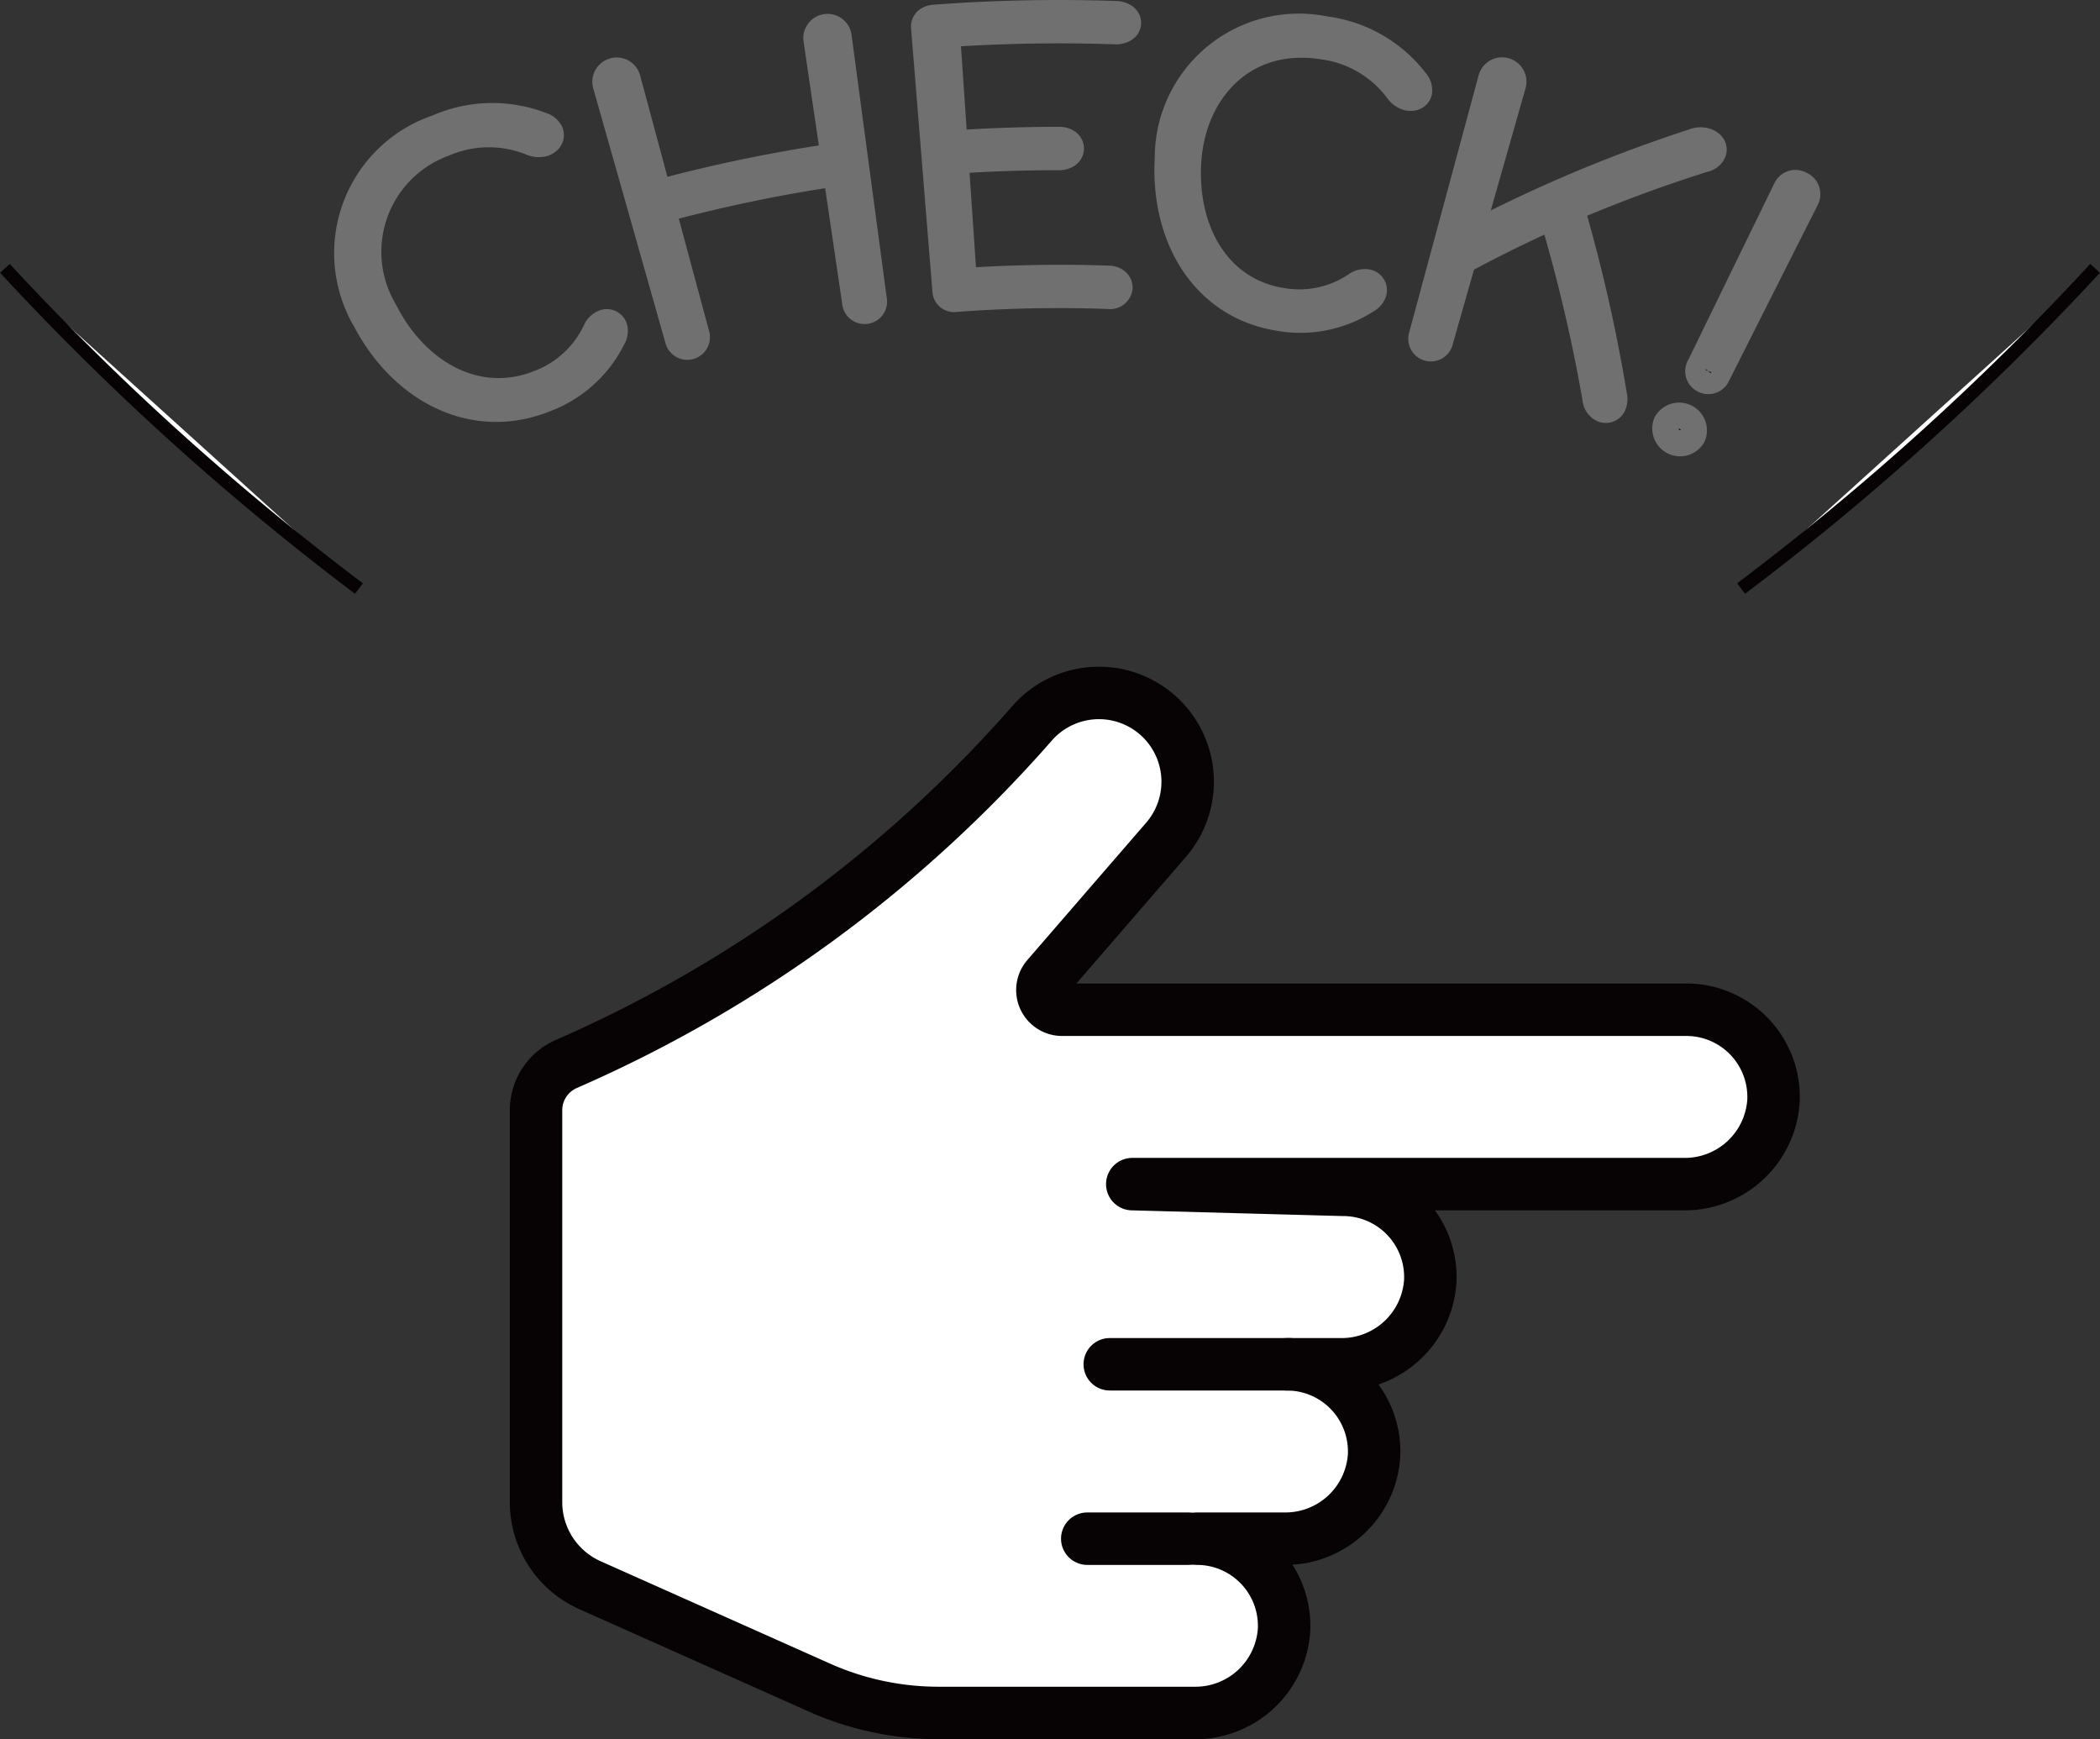 <svg xmlns="http://www.w3.org/2000/svg" width="80.081" height="66.319" viewBox="0 0 80.081 66.319">
  <rect x="0" y="0" width="80.081" height="66.319" fill="#333333" stroke="none"/>
  <g id="check" transform="translate(0.184 0.5)">
    <g id="グループ_8" data-name="グループ 8" transform="translate(20.256 25.926)">
      <g id="グループ_7" data-name="グループ 7">
        <path id="パス_200" data-name="パス 200" d="M331.053,585.005a3.325,3.325,0,0,0-3.322-3.486h3.338a3.388,3.388,0,0,0,3.417-3.163,3.325,3.325,0,0,0-3.322-3.486h2.051a3.388,3.388,0,0,0,3.414-3.166,3.325,3.325,0,0,0-3.319-3.486L325.266,568H346.3a3.388,3.388,0,0,0,3.417-3.163,3.325,3.325,0,0,0-3.322-3.486H322.589a.751.751,0,0,1-.568-1.242l4.519-5.222a3.387,3.387,0,0,0-.317-4.778h0a3.384,3.384,0,0,0-4.775.317h0a50.38,50.38,0,0,1-17.767,12.994h0a1.924,1.924,0,0,0-1.152,1.763v14.939a3.468,3.468,0,0,0,2.053,3.169l8.755,3.906a11.156,11.156,0,0,0,4.54.967h9.762A3.386,3.386,0,0,0,331.053,585.005Z" transform="translate(-302.528 -549.276)" fill="#fff" stroke="#070304" stroke-linecap="round" stroke-linejoin="round" stroke-width="2"/>
        <line id="線_1" data-name="線 1" x2="6.864" transform="translate(21.879 25.593)" fill="none" stroke="#070304" stroke-linecap="round" stroke-linejoin="round" stroke-width="2"/>
        <line id="線_2" data-name="線 2" x2="3.861" transform="translate(21.021 32.243)" fill="none" stroke="#070304" stroke-linecap="round" stroke-linejoin="round" stroke-width="2"/>
      </g>
    </g>
    <g id="グループ_10" data-name="グループ 10" transform="translate(13.081)">
      <g id="グループ_9" data-name="グループ 9">
        <path id="パス_201" data-name="パス 201" d="M300.492,548.74a5.046,5.046,0,0,1,2.722-7.344,5.215,5.215,0,0,1,4-.09.513.513,0,0,1,.322.272c.055.169-.037.338-.262.415a.725.725,0,0,1-.481-.045,4.316,4.316,0,0,0-3.335.053,4.4,4.4,0,0,0-2.246,6.379c1.208,2.384,3.56,3.694,5.9,2.751a3.919,3.919,0,0,0,2.151-1.985.571.571,0,0,1,.3-.309.3.3,0,0,1,.415.188.538.538,0,0,1-.071.4,4.707,4.707,0,0,1-2.556,2.31C304.623,552.836,301.906,551.424,300.492,548.74Z" transform="translate(-299.813 -537.023)" fill="#070304" stroke="#707070" stroke-width="1"/>
        <path id="パス_202" data-name="パス 202" d="M305.717,546.627q.642,2.39,1.287,4.778a.363.363,0,1,1-.7.193q-1.38-4.872-2.762-9.743a.428.428,0,0,1,.824-.227q.587,2.184,1.176,4.368a58.458,58.458,0,0,1,6.694-1.387l-.658-4.477a.425.425,0,0,1,.84-.119q.67,5.018,1.343,10.037a.359.359,0,1,1-.706.1c-.243-1.633-.481-3.264-.724-4.9A57.723,57.723,0,0,0,305.717,546.627Z" transform="translate(-293.709 -539.144)" fill="#070304" stroke="#707070" stroke-width="1"/>
        <path id="パス_203" data-name="パス 203" d="M315.18,549.594c.259.011.4.164.4.341a.357.357,0,0,1-.418.312,52.437,52.437,0,0,0-5.835.114.326.326,0,0,1-.381-.315q-.408-5.015-.814-10.029c-.018-.211.132-.357.4-.375a63.894,63.894,0,0,1,6.9-.14c.3.01.481.164.473.346s-.2.317-.494.307a63.166,63.166,0,0,0-6.409.108l.285,4.173q1.994-.135,3.99-.135c.283,0,.449.148.449.328s-.172.323-.449.325q-1.974,0-3.948.132.158,2.3.314,4.6A53.886,53.886,0,0,1,315.18,549.594Z" transform="translate(-286.155 -539.465)" fill="#070304" stroke="#707070" stroke-width="1"/>
        <path id="パス_204" data-name="パス 204" d="M311.654,544.652a5,5,0,0,1,6.01-4.9,5.151,5.151,0,0,1,3.433,1.974.51.51,0,0,1,.135.4c-.037.174-.2.27-.436.219a.7.7,0,0,1-.386-.286,4.25,4.25,0,0,0-2.851-1.662c-2.992-.473-4.931,1.676-5.124,4.318-.2,2.664,1.1,5,3.557,5.388a3.848,3.848,0,0,0,2.833-.6.571.571,0,0,1,.418-.108.3.3,0,0,1,.256.375.533.533,0,0,1-.264.307,4.66,4.66,0,0,1-3.348.671C313.023,550.292,311.48,547.681,311.654,544.652Z" transform="translate(-280.384 -539.13)" fill="#070304" stroke="#707070" stroke-width="1"/>
        <path id="パス_205" data-name="パス 205" d="M315.326,550.372l2.64-9.775a.428.428,0,0,1,.825.23l-1.641,5.764a54.655,54.655,0,0,1,8.52-3.583.7.7,0,0,1,.521-.013c.211.09.3.251.227.418a.457.457,0,0,1-.33.248q-2.624.829-5.069,1.876a61.448,61.448,0,0,1,1.628,7.17.583.583,0,0,1-.029.325.307.307,0,0,1-.439.151.48.48,0,0,1-.24-.4,61.278,61.278,0,0,0-1.631-6.932q-1.768.793-3.425,1.689l-.864,3.031a.362.362,0,1,1-.692-.193Z" transform="translate(-274.362 -538.098)" fill="#070304" stroke="#707070" stroke-width="1"/>
        <path id="パス_206" data-name="パス 206" d="M318.868,551.067a.56.56,0,0,1,1,.5.561.561,0,0,1-1-.5Zm1.269-2.162q1.649-3.385,3.3-6.768a.389.389,0,0,1,.547-.169.4.4,0,0,1,.214.547q-1.7,3.362-3.391,6.723a.369.369,0,0,1-.518.18A.365.365,0,0,1,320.137,548.9Z" transform="translate(-268.586 -535.436)" fill="#070304" stroke="#707070" stroke-width="1"/>
      </g>
    </g>
    <path id="パス_207" data-name="パス 207" d="M308.367,555.357a102.187,102.187,0,0,1-13.5-12.209" transform="translate(-294.863 -533.416)" fill="#fff" stroke="#070304" stroke-miterlimit="10" stroke-width="0.5"/>
    <path id="パス_208" data-name="パス 208" d="M319.917,555.357a102.187,102.187,0,0,0,13.5-12.209" transform="translate(-253.707 -533.416)" fill="#fff" stroke="#070304" stroke-miterlimit="10" stroke-width="0.5"/>
  </g>
</svg>
